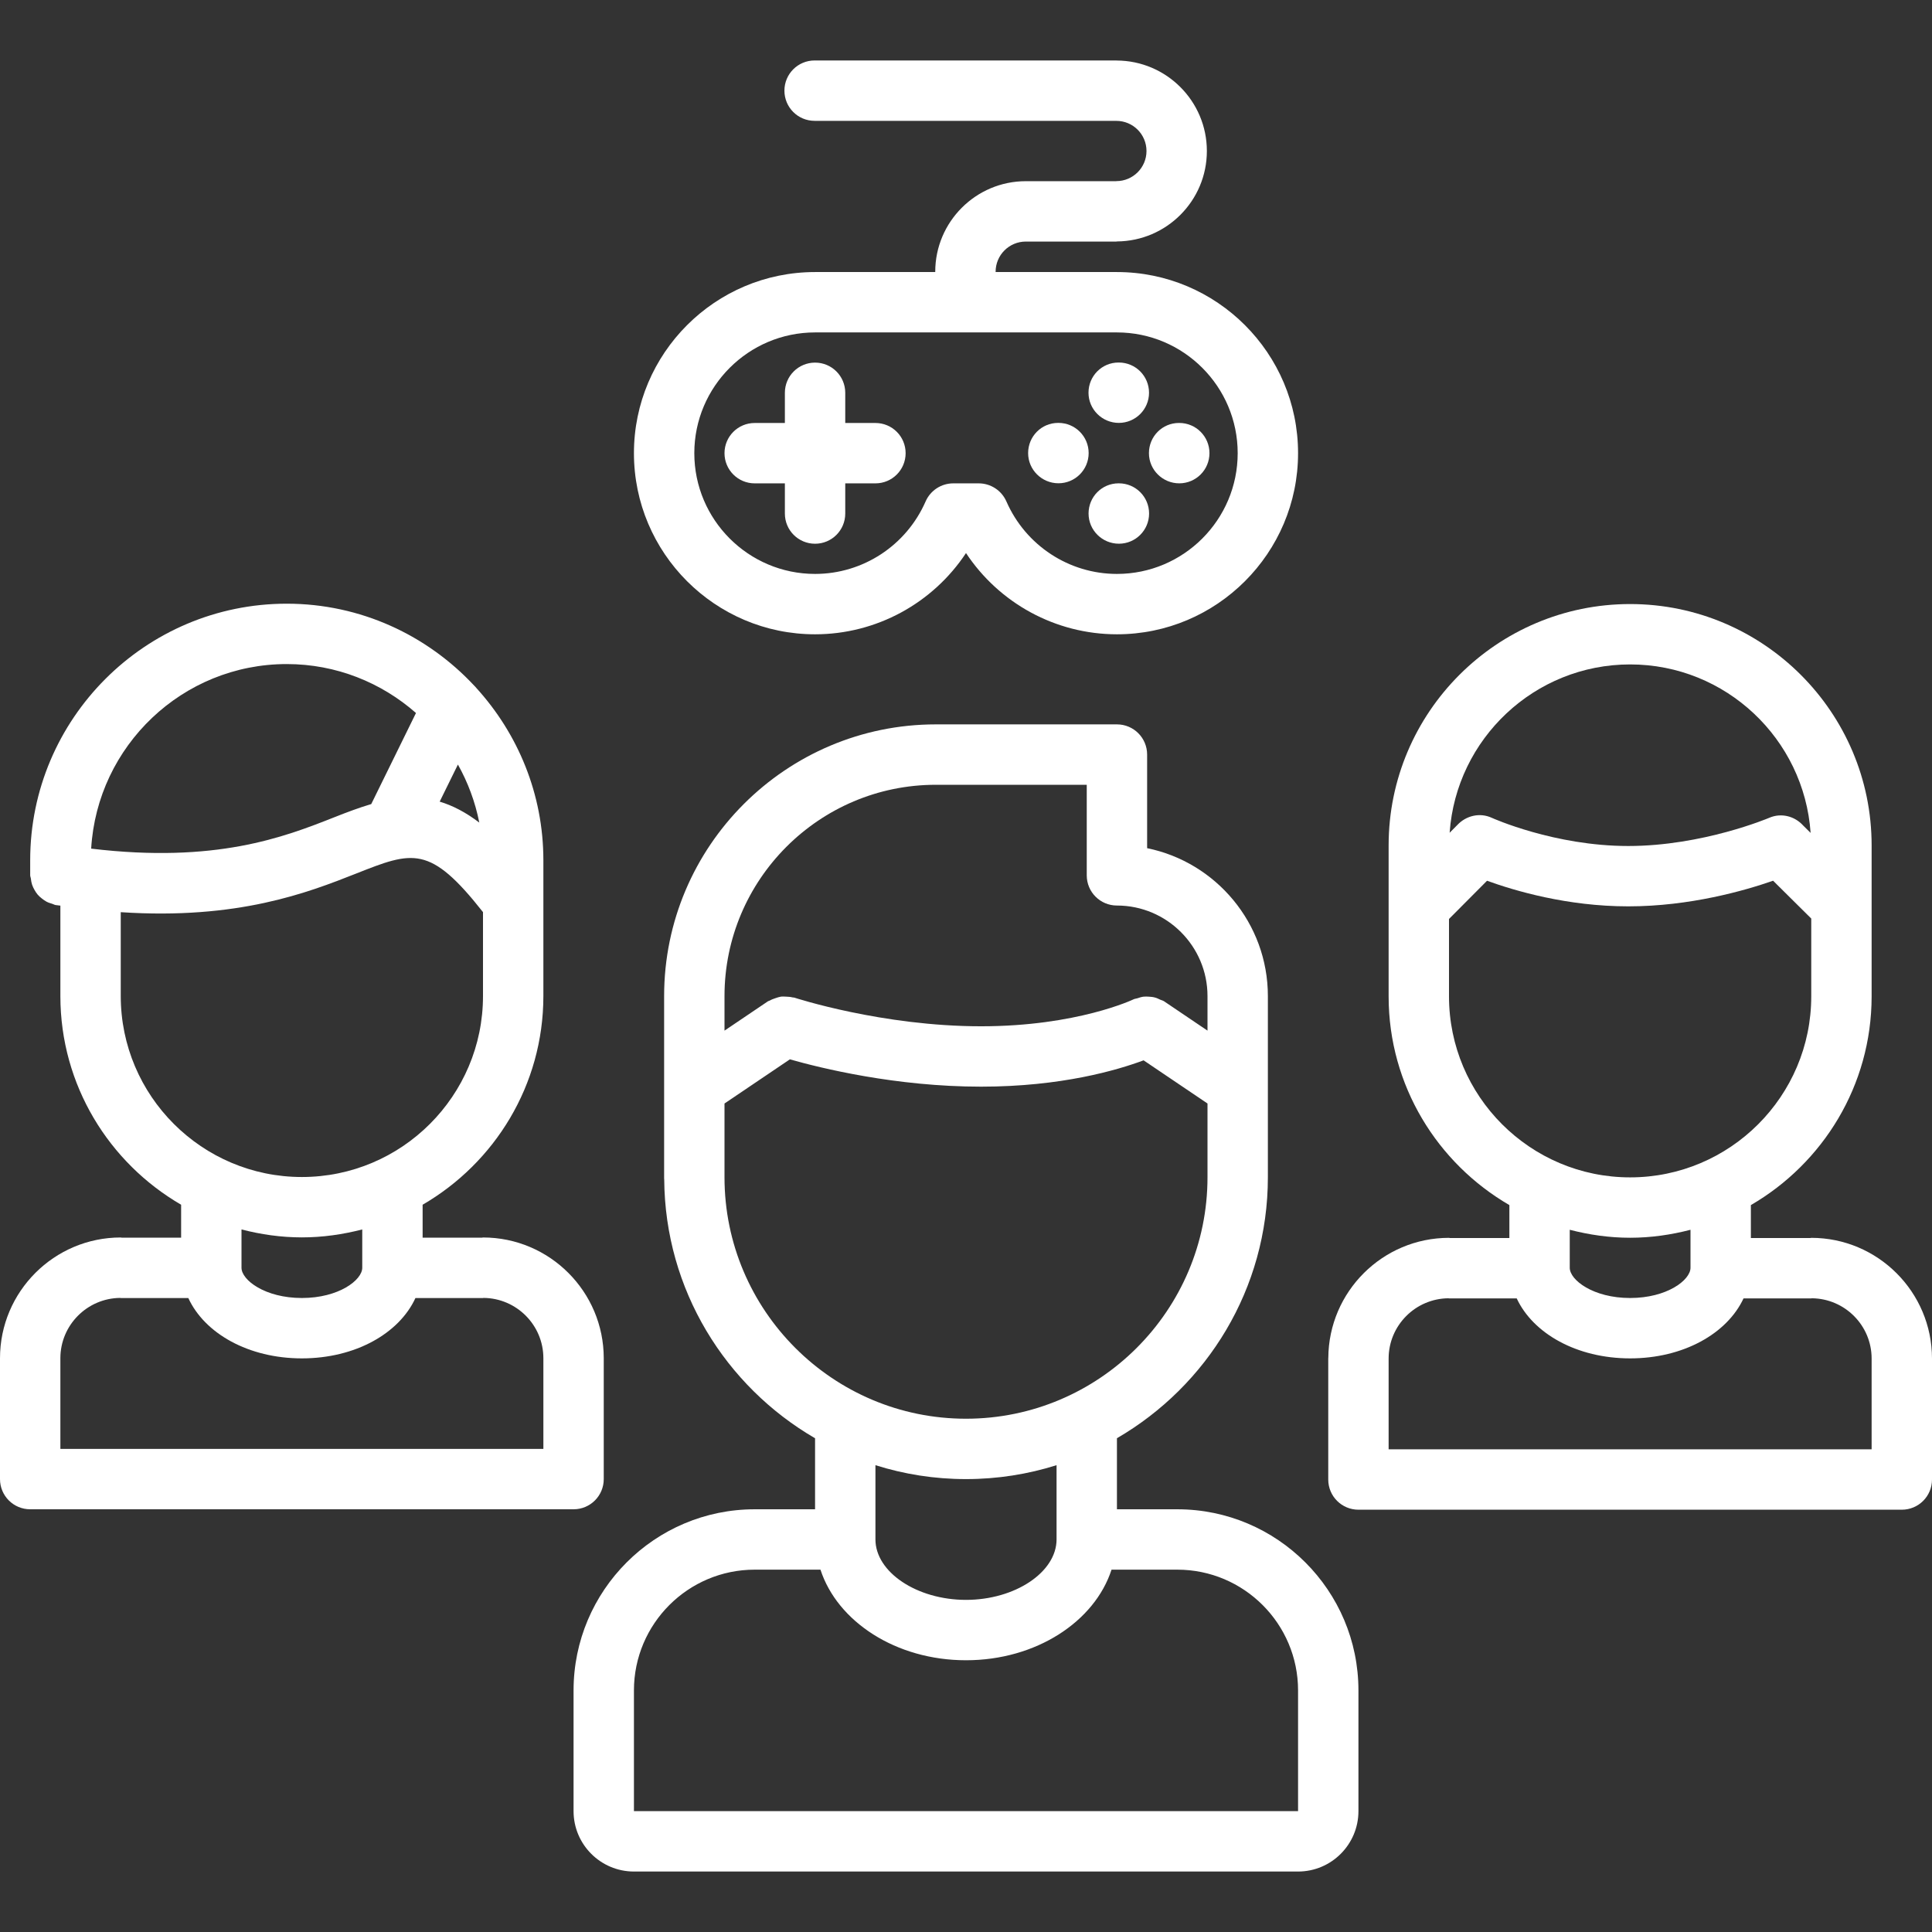 <?xml version="1.0"?>
<svg xmlns="http://www.w3.org/2000/svg" id="icons" enable-background="new 0 0 64 64" height="512px" viewBox="0 0 64 64" width="512px"><rect x="0" y="0" width="64" height="64" fill="#333333" stroke="none"/><g><path d="m60 41.005c-.011 0-.019.006-.029.006h-1.971v-1.091c2.386-1.385 3.997-3.959 4-6.908 0-.001 0-.001 0-.002v-3.004c0-.001 0-.001 0-.002v-1.998c0-4.409-3.589-7.996-8-7.996s-8 3.587-8 7.996v5.004.002c.003 2.949 1.614 5.523 4 6.908v1.091h-1.971c-.011 0-.019-.006-.029-.006-2.198 0-3.986 1.782-3.998 3.978 0 .004-.002.007-.002.011v.011 3.993.013c0 .553.447 1 1 1h18c.553 0 1-.447 1-1v-4.006c0-2.206-1.794-4-4-4zm-6-18.995c3.168 0 5.764 2.468 5.979 5.581l-.246-.244c-.279-.309-.724-.431-1.128-.255-.021.009-2.204.933-4.668.933-2.446 0-4.499-.924-4.52-.934-.401-.184-.853-.069-1.139.236l-.257.259c.217-3.111 2.812-5.576 5.979-5.576zm-6 10.995v-2.563l1.26-1.266c.911.33 2.65.848 4.677.848 2.05 0 3.867-.524 4.799-.849l1.264 1.253v2.577c0 3.307-2.691 5.997-6 5.997s-6-2.69-6-5.997zm6 7.997c.691 0 1.359-.098 2-.264v1.258c0 .408-.779 1.002-2 1.002s-2-.594-2-1.002v-1.258c.641.166 1.309.264 2 .264zm-6.02 2.005c.007 0 .013.004.02.004h2.243c.545 1.167 1.993 1.987 3.757 1.987s3.212-.82 3.757-1.987h2.243c.007 0 .013-.004.02-.004 1.094.011 1.98.901 1.98 1.997v3.006h-16v-3.006c0-1.096.887-1.986 1.98-1.997z" data-original="#000000" class="active-path" data-old_color="#000000" fill="#FFFFFF"/><path d="m1 49.997h18c.553 0 1-.447 1-1v-4.004c0-2.206-1.794-4-4-4-.011 0-.019.006-.029.006h-1.971v-1.091c2.386-1.384 3.998-3.959 4-6.909v-.001-4.5c0-2.197-.846-4.196-2.219-5.706-.023-.03-.049-.056-.076-.083-1.553-1.663-3.757-2.711-6.206-2.711-4.687 0-8.499 3.813-8.499 8.5v.496c0 .043.02.079.024.12.008.067.018.131.039.193.021.063.049.117.08.173.031.055.063.106.104.154.042.05.09.091.142.132.049.038.097.073.152.103.061.032.124.052.19.071.039.011.07.034.111.041.056.009.103.011.158.019v2.998.001c.002 2.95 1.614 5.525 4 6.909v1.091h-1.971c-.011 0-.019-.006-.029-.006-2.206 0-4 1.794-4 4v4.004c0 .553.447 1 1 1zm14.169-24.67c.331.591.573 1.236.708 1.922-.457-.347-.889-.567-1.312-.694zm-5.67-3.329c1.641 0 3.136.615 4.281 1.621l-1.482 3.017c-.396.117-.806.271-1.242.444-1.66.657-3.918 1.525-8.036 1.032.201-3.404 3.025-6.114 6.479-6.114zm-5.499 10.996v-2.777c3.88.256 6.191-.645 7.792-1.277 1.884-.746 2.446-.961 4.208 1.275v2.779c0 3.307-2.691 5.996-6 5.996s-6-2.689-6-5.996zm6 7.996c.691 0 1.359-.098 2-.263v1.266.001.002c0 .408-.779 1.002-2 1.002s-2-.594-2-1.002v-1.269c.641.166 1.309.263 2 .263zm-6.02 2.005c.007 0 .013.004.02.004h2.238c.54 1.173 1.992 1.999 3.762 1.999s3.222-.826 3.762-1.999h2.238c.007 0 .013-.004.02-.004 1.094.011 1.98.902 1.98 1.998v3.004h-16v-3.004c0-1.096.887-1.987 1.98-1.998z" data-original="#000000" class="active-path" data-old_color="#000000" fill="#FFFFFF"/><path d="m39 49.997h-2v-2.354c2.984-1.731 5-4.954 5-8.645v-6.002c0-2.414-1.721-4.435-4-4.899v-3.101c0-.553-.447-1-1-1h-6c-4.963 0-9 4.037-9 9v6.051c0 .006.003.011.003.017.024 3.663 2.031 6.858 4.997 8.58v2.353h-2c-3.309 0-6 2.691-6 6v4c0 1.103.897 2 2 2h22c1.103 0 2-.897 2-2v-4c0-3.309-2.691-6-6-6zm-8-24h5v3c0 .553.447 1 1 1 1.654 0 3 1.346 3 3v1.144l-1.44-.973c-.042-.028-.09-.034-.134-.056-.055-.026-.106-.052-.165-.067-.068-.02-.136-.025-.206-.029-.059-.003-.114-.007-.174 0-.07.009-.135.029-.202.053-.04.014-.081.013-.12.031-.019.01-1.881.897-5.059.897-3.277 0-6.156-.939-6.186-.949-.021-.007-.042-.002-.063-.008-.065-.018-.131-.021-.199-.024-.064-.003-.126-.009-.188 0-.06.009-.115.03-.174.049-.065.022-.129.044-.189.079-.02.011-.041.012-.06.024l-1.441.973v-1.144c0-3.859 3.141-7 7-7zm-7 13.002v-2.444l2.166-1.463c1.013.289 3.505.905 6.334.905 2.659 0 4.513-.548 5.383-.872l2.117 1.43v2.444c0 4.41-3.589 7.998-8.001 7.998-4.411 0-7.999-3.588-7.999-7.998zm7.999 9.998c1.045 0 2.053-.162 3.001-.461v2.458c0 1.086-1.374 2.004-3 2.004s-3-.918-3-2.004v-2.458c.947.299 1.954.461 2.999.461zm-6.999 3h2.179c.56 1.721 2.499 3.001 4.821 3.001s4.262-1.28 4.821-3.001h2.179c2.206 0 4 1.794 4 4v4h-21.995c-.002 0-.003-.001-.005-.001v-3.999c0-2.206 1.794-4 4-4z" data-original="#000000" class="active-path" data-old_color="#000000" fill="#FFFFFF"/><path d="m26 13.012v1h-1c-.553 0-1 .447-1 1s.447 1 1 1h1v1c0 .553.447 1 1 1s1-.447 1-1v-1h1c.553 0 1-.447 1-1s-.447-1-1-1h-1v-1c0-.553-.447-1-1-1s-1 .447-1 1z" data-original="#000000" class="active-path" data-old_color="#000000" fill="#FFFFFF"/><path d="m35.063 16.009c.552 0 1-.447 1-1s-.448-1-1-1h-.011c-.552 0-.994.447-.994 1s.453 1 1.005 1z" data-original="#000000" class="active-path" data-old_color="#000000" fill="#FFFFFF"/><path d="m37.063 14.009c.552 0 1-.447 1-1s-.448-1-1-1h-.011c-.552 0-.994.447-.994 1s.453 1 1.005 1z" data-original="#000000" class="active-path" data-old_color="#000000" fill="#FFFFFF"/><path d="m37.065 16.011h-.011c-.552 0-.994.447-.994 1s.452 1 1.005 1c.552 0 1-.447 1-1s-.448-1-1-1z" data-original="#000000" class="active-path" data-old_color="#000000" fill="#FFFFFF"/><path d="m39.065 16.011c.552 0 1-.447 1-1s-.448-1-1-1h-.011c-.552 0-.994.447-.994 1s.453 1 1.005 1z" data-original="#000000" class="active-path" data-old_color="#000000" fill="#FFFFFF"/><path d="m36.98 6c-.004 0-.006.002-.01.002h-2.989c-1.654 0-3 1.346-3 3v.01h-3.981c-3.309 0-6 2.691-6 6s2.691 6 6 6c2.032 0 3.9-1.029 5-2.691 1.1 1.662 2.968 2.691 5 2.691 3.309 0 6-2.691 6-6s-2.691-6-6-6h-4.019v-.01c0-.552.448-1 1-1h2.999c.007 0 .013-.004.02-.004 1.645-.011 2.979-1.35 2.979-2.996 0-1.65-1.34-2.992-2.988-2.997-.004 0-.006-.002-.01-.002h-9.996c-.553 0-1 .447-1 1s.447 1 1 1h9.991c.002 0 .003.001.005.001.551 0 .998.447.998.998s-.448.998-.999.998zm4.02 9.012c0 2.206-1.794 4-4 4-1.586 0-3.023-.942-3.662-2.401-.159-.363-.519-.599-.916-.599h-.844c-.397 0-.757.235-.916.599-.639 1.459-2.076 2.401-3.662 2.401-2.206 0-4-1.794-4-4s1.794-4 4-4h10c2.206 0 4 1.794 4 4z" data-original="#000000" class="active-path" data-old_color="#000000" fill="#FFFFFF"/></g> </svg>
